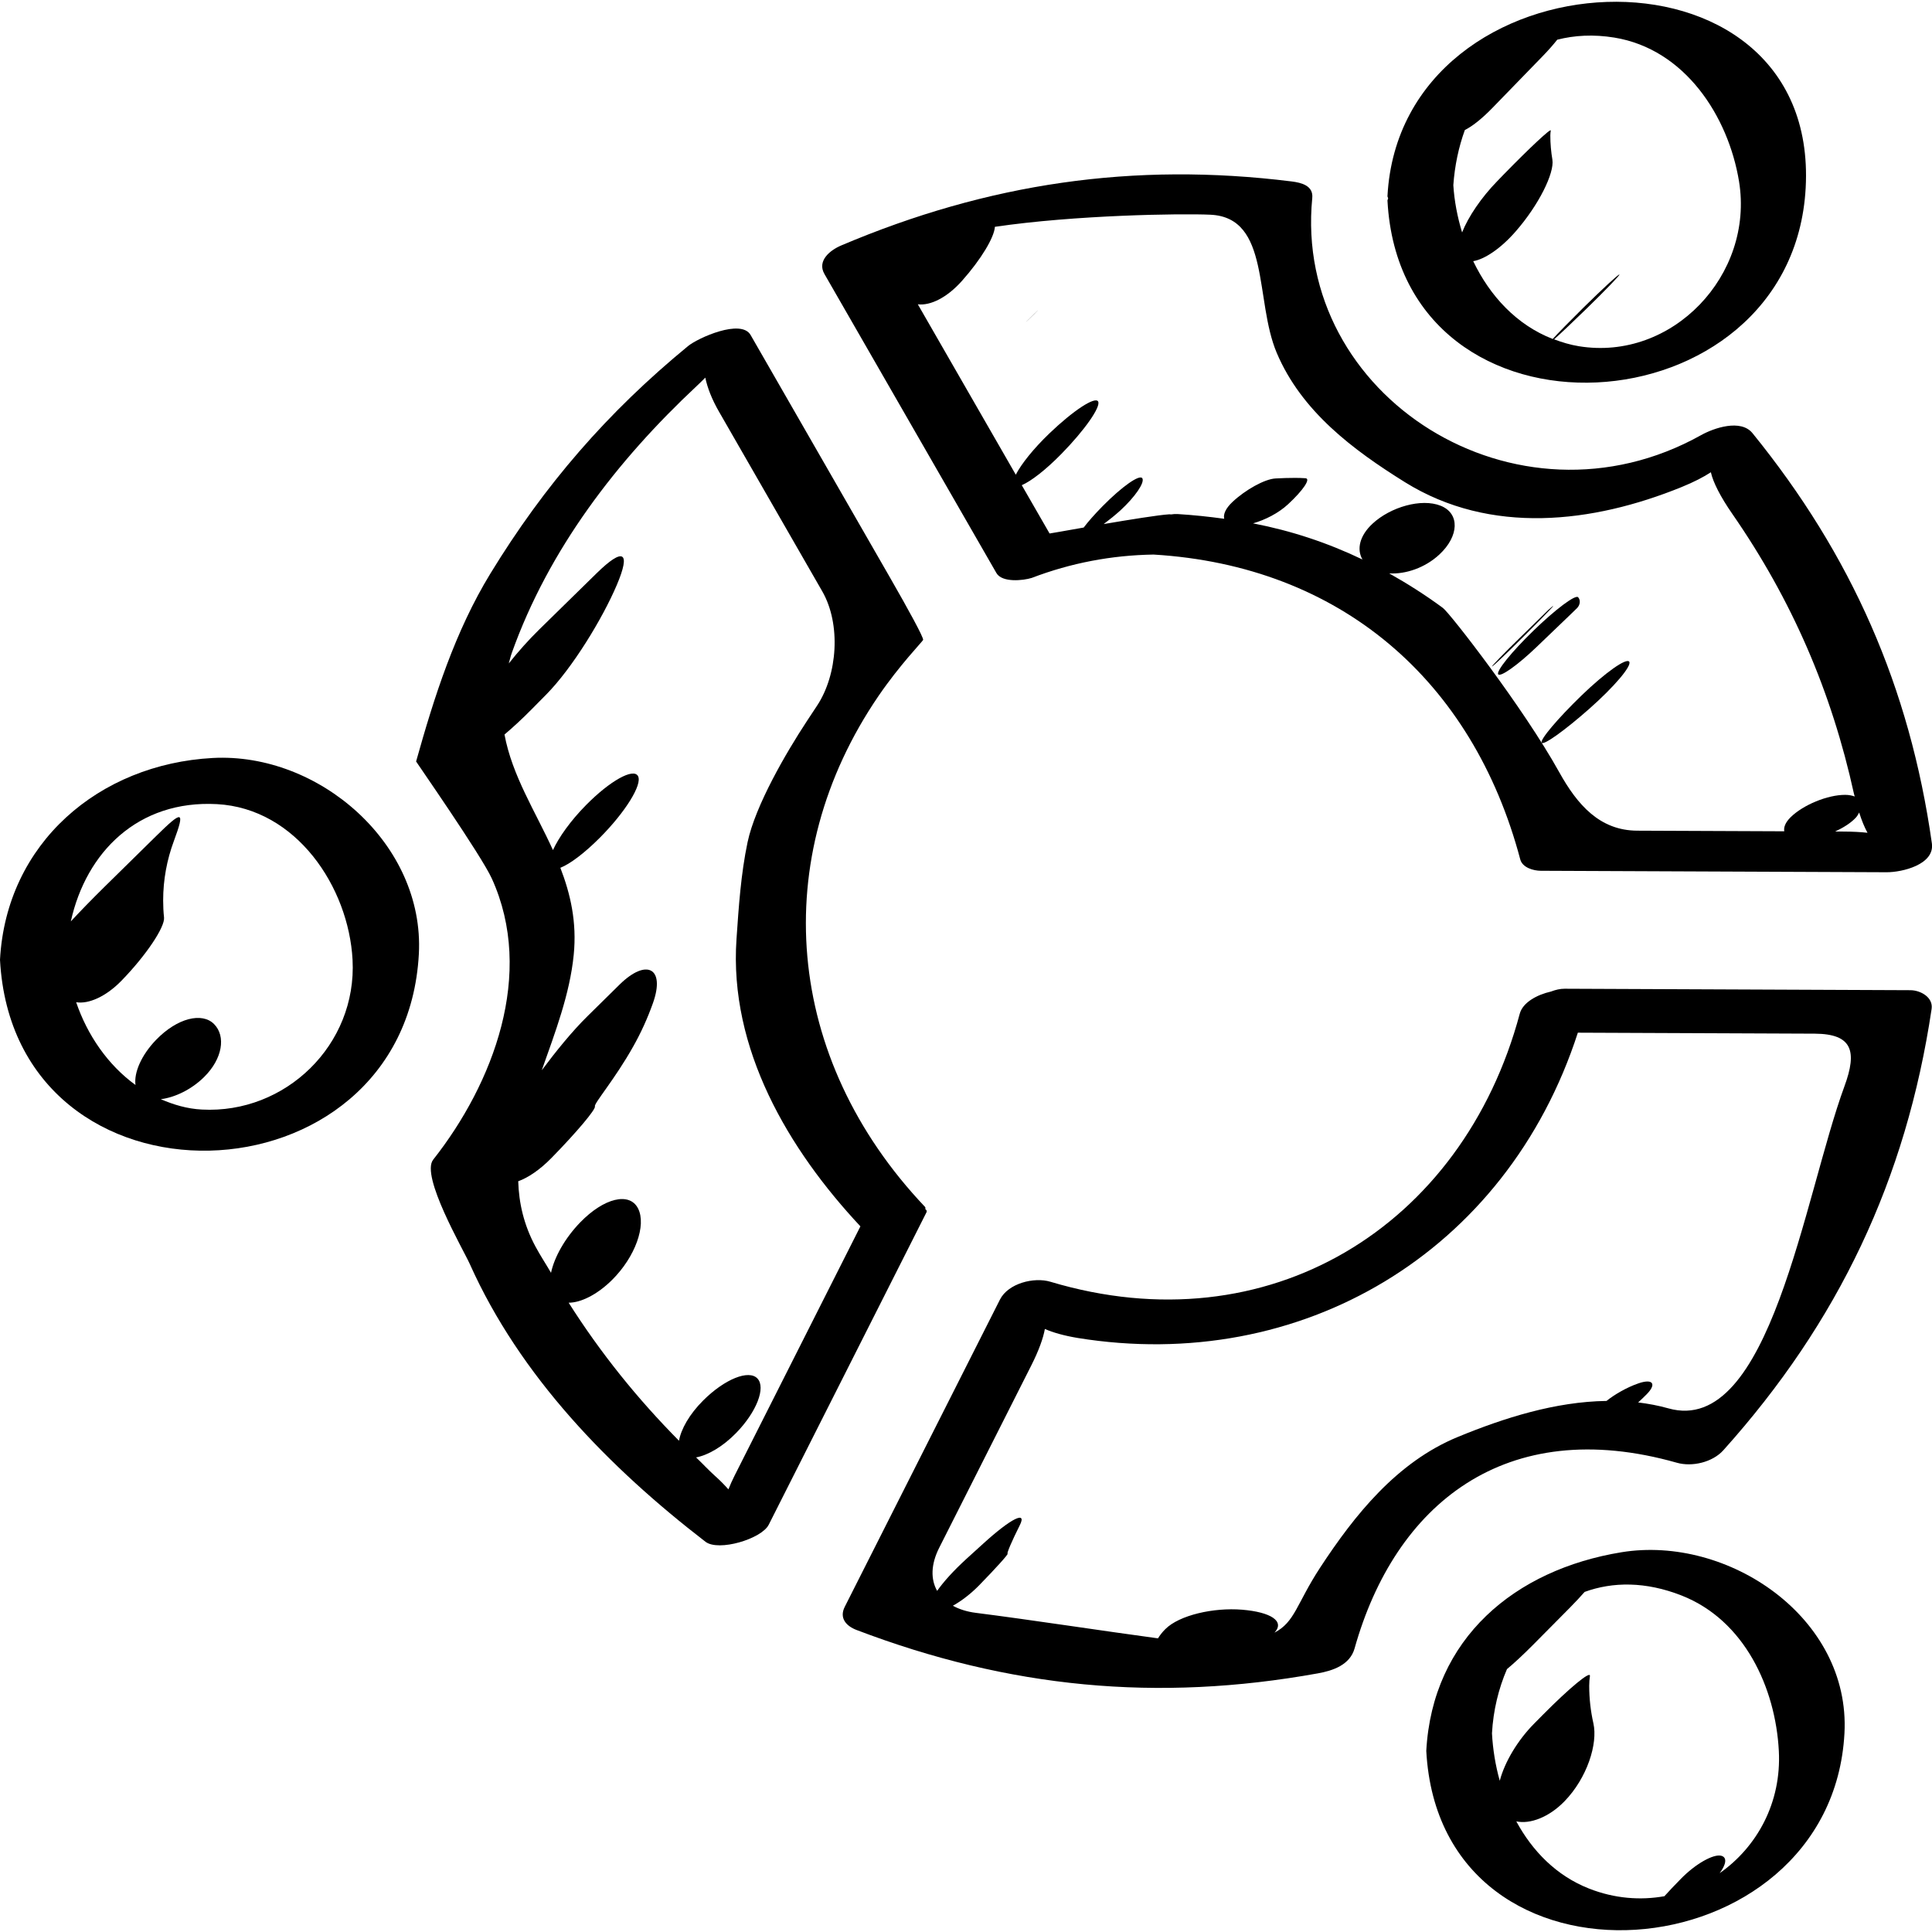 <?xml version="1.0" encoding="iso-8859-1"?>
<!-- Generator: Adobe Illustrator 16.0.0, SVG Export Plug-In . SVG Version: 6.00 Build 0)  -->
<!DOCTYPE svg PUBLIC "-//W3C//DTD SVG 1.1//EN" "http://www.w3.org/Graphics/SVG/1.1/DTD/svg11.dtd">
<svg version="1.1" id="Capa_1" xmlns="http://www.w3.org/2000/svg" xmlns:xlink="http://www.w3.org/1999/xlink" x="0px" y="0px"
	 width="56.85px" height="56.85px" viewBox="0 0 56.85 56.85" style="enable-background:new 0 0 56.85 56.85;" xml:space="preserve"
	>
<g>
	<g>
		<path d="M47.716,45.675c-3.14,0.512-5.567,2.532-5.747,5.846c0.409,7.598,11.922,6.608,12.305-0.518
			C54.457,47.597,50.848,45.166,47.716,45.675z M50.602,55.119c0.192-0.258,0.224-0.464,0.049-0.512
			c-0.228-0.061-0.76,0.235-1.196,0.684c-0.19,0.193-0.353,0.365-0.479,0.506c-0.707,0.126-1.465,0.07-2.213-0.223
			c-0.968-0.38-1.673-1.108-2.145-1.979c0.408,0.088,0.964-0.124,1.416-0.589c0.669-0.688,0.988-1.697,0.852-2.297
			c-0.08-0.356-0.123-0.726-0.123-1.105c0-0.099,0.008-0.194,0.021-0.289c0.021-0.16-0.593,0.346-1.371,1.13
			c-0.088,0.088-0.175,0.177-0.263,0.266c-0.488,0.49-0.873,1.133-1.019,1.689c-0.129-0.459-0.204-0.932-0.229-1.396
			c0.037-0.674,0.193-1.313,0.441-1.889c0.215-0.179,0.481-0.426,0.775-0.722c0.363-0.366,0.725-0.729,1.084-1.094
			c0.162-0.163,0.302-0.315,0.426-0.456c0.825-0.3,1.793-0.311,2.854,0.106c1.853,0.728,2.763,2.718,2.861,4.571
			C52.424,53.047,51.699,54.35,50.602,55.119z"/>
		<path d="M6.259,22.304C2.914,22.485,0.185,24.808,0,28.242c0.415,7.708,11.921,7.325,12.325-0.17
			C12.499,24.839,9.387,22.136,6.259,22.304z M5.941,32.649c-0.437-0.022-0.834-0.143-1.21-0.305c0.416-0.05,0.906-0.287,1.273-0.65
			c0.546-0.538,0.648-1.204,0.295-1.56s-1.084-0.179-1.705,0.463c-0.436,0.45-0.657,0.97-0.607,1.329
			c-0.813-0.589-1.417-1.468-1.746-2.435c0.364,0.06,0.875-0.163,1.331-0.631c0.733-0.753,1.283-1.584,1.255-1.86
			c-0.018-0.166-0.026-0.333-0.026-0.503c0-0.615,0.112-1.202,0.314-1.746c0.342-0.924,0.252-0.91-0.535-0.135
			c-0.498,0.489-0.997,0.979-1.497,1.472c-0.387,0.381-0.738,0.743-0.999,1.025c0.45-2.039,1.978-3.576,4.299-3.451
			c2.339,0.126,3.876,2.443,3.991,4.578C10.509,30.749,8.395,32.781,5.941,32.649z"/>
		<path d="M53.133,5.527c0.411-7.634-11.914-7.034-12.306,0.242c-0.002,0.027,0.017,0.042,0.019,0.067
			c-0.002,0.024-0.02,0.045-0.019,0.07C41.234,13.469,52.745,12.729,53.133,5.527z M43.104,3.826
			c0.209-0.104,0.485-0.316,0.801-0.64c0.508-0.522,1.007-1.037,1.5-1.545c0.164-0.169,0.301-0.326,0.418-0.473
			c0.506-0.129,1.064-0.162,1.68-0.062c2.078,0.339,3.355,2.317,3.669,4.234c0.448,2.753-1.966,5.295-4.712,4.848
			c-0.259-0.042-0.499-0.116-0.73-0.203c0.177-0.155,0.528-0.487,0.935-0.883c0.565-0.55,1.007-1.008,0.987-1.024
			C47.629,8.061,47.155,8.5,46.59,9.056c-0.408,0.404-0.749,0.752-0.9,0.918c-1.064-0.412-1.851-1.27-2.34-2.289
			c0.332-0.055,0.806-0.367,1.244-0.869c0.688-0.784,1.148-1.727,1.086-2.116c-0.039-0.232-0.061-0.469-0.061-0.712
			c0-0.051,0.006-0.1,0.013-0.147c0.011-0.08-0.608,0.497-1.38,1.288c-0.062,0.064-0.124,0.128-0.186,0.192
			c-0.479,0.49-0.862,1.059-1.043,1.518c-0.139-0.457-0.229-0.927-0.258-1.391C42.805,4.883,42.919,4.335,43.104,3.826z"/>
		<path d="M50.059,12.802c-5.438,3.044-12.019-1.143-11.445-6.977c0.035-0.362-0.319-0.45-0.607-0.486
			c-4.654-0.58-8.938,0.054-13.25,1.882c-0.338,0.143-0.719,0.455-0.498,0.841c1.687,2.933,3.373,5.866,5.061,8.8
			c0.166,0.289,0.791,0.221,1.037,0.144c1.16-0.443,2.356-0.668,3.586-0.688c5.5,0.331,9.393,3.702,10.791,8.97
			c0.064,0.242,0.387,0.334,0.603,0.335c3.394,0.015,6.785,0.028,10.179,0.043c0.449,0.002,1.42-0.223,1.33-0.852
			c-0.65-4.594-2.365-8.481-5.279-12.069C51.221,12.321,50.43,12.595,50.059,12.802z M54.707,23.909
			c0.074,0.233,0.156,0.434,0.245,0.596c-0.203-0.023-0.44-0.035-0.712-0.036c-0.08,0-0.16-0.001-0.24-0.001
			c0.242-0.113,0.464-0.252,0.609-0.409C54.659,24.005,54.678,23.959,54.707,23.909z M54.576,23.437
			c-0.076-0.027-0.166-0.048-0.281-0.048c-0.518-0.001-1.234,0.293-1.607,0.66c-0.158,0.158-0.205,0.297-0.185,0.412
			c-1.442-0.007-2.885-0.013-4.327-0.018c-1.104-0.005-1.763-0.762-2.299-1.728c-1.049-1.888-3.212-4.674-3.419-4.826
			c-0.524-0.387-1.051-0.719-1.58-1.017c0.481,0.029,1.056-0.163,1.478-0.557c0.578-0.538,0.606-1.205,0.037-1.433
			c-0.568-0.227-1.477,0.037-2.004,0.526c-0.384,0.355-0.473,0.756-0.298,1.055c-1.028-0.493-2.088-0.844-3.22-1.063
			c0.354-0.101,0.743-0.296,1.031-0.562c0.447-0.414,0.677-0.757,0.511-0.766c-0.101-0.006-0.2-0.01-0.302-0.01
			c-0.195,0-0.389,0.006-0.581,0.017c-0.32,0.018-0.886,0.336-1.263,0.69c-0.205,0.193-0.277,0.367-0.244,0.496
			c-0.446-0.061-0.901-0.11-1.375-0.139c-0.062-0.004-0.125,0.002-0.188,0.011c-0.022,0.001-0.034-0.005-0.058-0.003
			c-0.307,0.019-1.146,0.154-1.926,0.287c0.164-0.123,0.334-0.259,0.494-0.404c0.428-0.394,0.717-0.814,0.644-0.942
			c-0.074-0.128-0.599,0.24-1.171,0.821c-0.248,0.252-0.43,0.462-0.555,0.627c-0.566,0.099-1.002,0.178-1.004,0.175
			c-0.273-0.474-0.546-0.947-0.818-1.421c0.27-0.117,0.699-0.444,1.164-0.919c0.687-0.7,1.17-1.392,1.082-1.545
			c-0.09-0.153-0.73,0.266-1.431,0.938c-0.476,0.456-0.833,0.908-0.991,1.217c-0.439-0.764-0.879-1.527-1.318-2.292
			c-0.521-0.907-1.043-1.814-1.565-2.722c0.367,0.045,0.857-0.193,1.298-0.688c0.572-0.643,0.952-1.286,0.97-1.592
			c2.359-0.348,5.468-0.396,6.341-0.356c1.774,0.082,1.298,2.517,1.952,4.064c0.731,1.727,2.25,2.858,3.777,3.809
			c2.516,1.562,5.521,1.203,8.131,0.143c0.371-0.15,0.662-0.303,0.867-0.438c0.065,0.296,0.286,0.729,0.633,1.228
			c1.756,2.535,2.92,5.233,3.578,8.235C54.562,23.388,54.57,23.412,54.576,23.437z"/>
		<path d="M27.163,18.831c0.026-0.055-0.427-0.884-0.977-1.841c-1.366-2.378-2.732-4.755-4.099-7.132
			c-0.279-0.487-1.549,0.086-1.842,0.326c-2.37,1.947-4.222,4.086-5.815,6.693c-1.041,1.704-1.652,3.623-2.186,5.53
			c-0.002,0.007,1.912,2.753,2.227,3.442c1.277,2.804,0.045,6.031-1.725,8.276c-0.375,0.477,0.882,2.634,1.078,3.069
			c1.483,3.31,4.106,5.993,6.934,8.172c0.386,0.298,1.653-0.084,1.862-0.5c1.547-3.062,3.094-6.128,4.641-9.191
			c0.019-0.038,0.006-0.069-0.031-0.093c-0.003-0.024,0.008-0.051-0.013-0.071c-4.144-4.371-4.628-10.258-1.366-15.033
			C26.474,19.567,27.137,18.886,27.163,18.831z M24.041,20.767c-0.1,0.151-0.201,0.305-0.301,0.456
			c-0.607,0.923-1.515,2.481-1.743,3.562c-0.196,0.933-0.26,1.897-0.325,2.845c-0.224,3.231,1.528,6.193,3.646,8.456
			c-1.233,2.443-2.469,4.889-3.702,7.334c-0.072,0.143-0.131,0.276-0.182,0.405c-0.115-0.129-0.243-0.261-0.396-0.397
			c-0.194-0.175-0.368-0.364-0.556-0.543c0.341-0.062,0.78-0.31,1.178-0.718c0.604-0.62,0.88-1.335,0.628-1.604
			c-0.253-0.269-0.962,0.015-1.593,0.643c-0.411,0.408-0.657,0.852-0.715,1.189c-1.222-1.234-2.303-2.575-3.247-4.062
			c0.358-0.001,0.837-0.235,1.274-0.667c0.686-0.679,1.019-1.614,0.768-2.107c-0.25-0.491-1.002-0.312-1.703,0.411
			c-0.45,0.465-0.761,1.023-0.858,1.483c-0.15-0.26-0.314-0.505-0.457-0.772c-0.347-0.646-0.488-1.285-0.508-1.922
			c0.292-0.105,0.641-0.339,0.986-0.693c0.733-0.75,1.304-1.427,1.271-1.512c-0.032-0.084,0.587-0.797,1.127-1.761
			c0.229-0.405,0.423-0.833,0.581-1.278c0.369-1.042-0.197-1.317-0.984-0.542c-0.313,0.309-0.627,0.618-0.941,0.927
			c-0.454,0.446-0.932,1.037-1.347,1.593c0.393-1.114,0.826-2.241,0.94-3.397c0.096-0.965-0.096-1.791-0.393-2.561
			c0.282-0.111,0.707-0.428,1.165-0.888c0.744-0.748,1.254-1.563,1.12-1.81c-0.134-0.247-0.826,0.139-1.529,0.852
			c-0.459,0.464-0.803,0.953-0.974,1.325c-0.52-1.143-1.2-2.186-1.426-3.4c0.24-0.203,0.516-0.456,0.799-0.743
			c0.142-0.143,0.283-0.286,0.425-0.43c0.777-0.785,1.665-2.248,2.082-3.231c0.417-0.982,0.194-1.115-0.595-0.342
			c-0.562,0.552-1.127,1.105-1.693,1.659c-0.31,0.304-0.619,0.651-0.892,0.995c0.03-0.103,0.051-0.203,0.089-0.31
			c1.089-3.051,3.089-5.653,5.434-7.847c0.095-0.089,0.18-0.172,0.26-0.253c0.06,0.294,0.193,0.637,0.399,0.995
			c1.015,1.766,2.03,3.532,3.045,5.298C24.747,18.365,24.651,19.847,24.041,20.767z"/>
		<path d="M56.214,29.137c-3.391-0.015-6.78-0.028-10.173-0.043c-0.13-0.001-0.268,0.031-0.4,0.082
			c-0.422,0.096-0.834,0.324-0.922,0.655c-1.68,6.271-7.402,9.806-13.811,7.885c-0.482-0.145-1.242,0.046-1.484,0.525
			c-1.522,3.015-3.045,6.026-4.566,9.039c-0.168,0.331,0.039,0.565,0.344,0.682c4.491,1.711,8.854,2.131,13.58,1.277
			c0.446-0.08,0.94-0.249,1.077-0.733c1.188-4.229,4.428-6.898,9.484-5.464c0.448,0.128,1.047-0.013,1.365-0.365
			c3.387-3.771,5.382-7.971,6.13-12.986C56.891,29.346,56.512,29.138,56.214,29.137z M54.273,31.966
			c-1.185,3.224-2.19,10.323-5.182,9.475c-0.294-0.083-0.59-0.137-0.888-0.174c0.08-0.072,0.163-0.151,0.249-0.238
			c0.302-0.304,0.188-0.471-0.24-0.323c-0.355,0.121-0.727,0.344-0.939,0.517c-1.508,0.021-3.018,0.5-4.379,1.061
			c-1.791,0.739-3.033,2.293-4.055,3.854c-0.689,1.056-0.732,1.591-1.34,1.905c0.001-0.001,0.004-0.002,0.005-0.004
			c0.312-0.336-0.116-0.604-0.956-0.673c-0.838-0.068-1.846,0.159-2.258,0.572c-0.096,0.095-0.163,0.186-0.216,0.271
			c-1.571-0.211-3.774-0.55-5.357-0.75c-0.265-0.033-0.491-0.107-0.679-0.209c0.247-0.137,0.521-0.345,0.767-0.595
			c0.495-0.507,0.874-0.927,0.844-0.937s0.131-0.383,0.356-0.832c0.228-0.448-0.253-0.21-1.07,0.533
			c-0.167,0.151-0.333,0.303-0.499,0.453c-0.378,0.345-0.674,0.674-0.86,0.94c-0.192-0.337-0.188-0.775,0.06-1.267
			c0.904-1.789,1.807-3.579,2.711-5.368c0.219-0.433,0.351-0.801,0.399-1.072c0.231,0.103,0.558,0.197,0.965,0.265
			c6.55,1.06,12.614-2.485,14.718-8.983c2.323,0.009,4.646,0.02,6.971,0.029C54.506,30.422,54.655,30.929,54.273,31.966z"/>
		<path d="M46.402,17.897c0.097-0.095,0.111-0.239,0.035-0.323c-0.078-0.085-0.666,0.355-1.311,0.98
			c-0.645,0.624-1.109,1.201-1.04,1.288s0.575-0.273,1.132-0.807c0.342-0.327,0.678-0.65,1.008-0.967
			C46.282,18.014,46.342,17.956,46.402,17.897z"/>
		<path d="M30.212,9.453c-0.009,0.008-0.019,0.017-0.024,0.025c-0.014,0.014,0.095-0.089,0.24-0.232s0.153-0.157,0.022-0.027
			C30.371,9.295,30.292,9.374,30.212,9.453z"/>
		<path d="M45.566,17.942c-0.282,0.277-0.562,0.55-0.84,0.822c-0.467,0.454-0.834,0.834-0.824,0.848
			c0.012,0.014,0.453-0.402,0.982-0.934C45.602,17.96,45.904,17.642,45.566,17.942z"/>
		<path d="M46.535,20.467c-0.694,0.673-1.221,1.293-1.172,1.387c0.047,0.093,0.674-0.354,1.402-0.997
			c0.729-0.643,1.258-1.264,1.176-1.386C47.859,19.35,47.23,19.795,46.535,20.467z"/>
	</g>
</g>
<g>
</g>
<g>
</g>
<g>
</g>
<g>
</g>
<g>
</g>
<g>
</g>
<g>
</g>
<g>
</g>
<g>
</g>
<g>
</g>
<g>
</g>
<g>
</g>
<g>
</g>
<g>
</g>
<g>
</g>
</svg>

